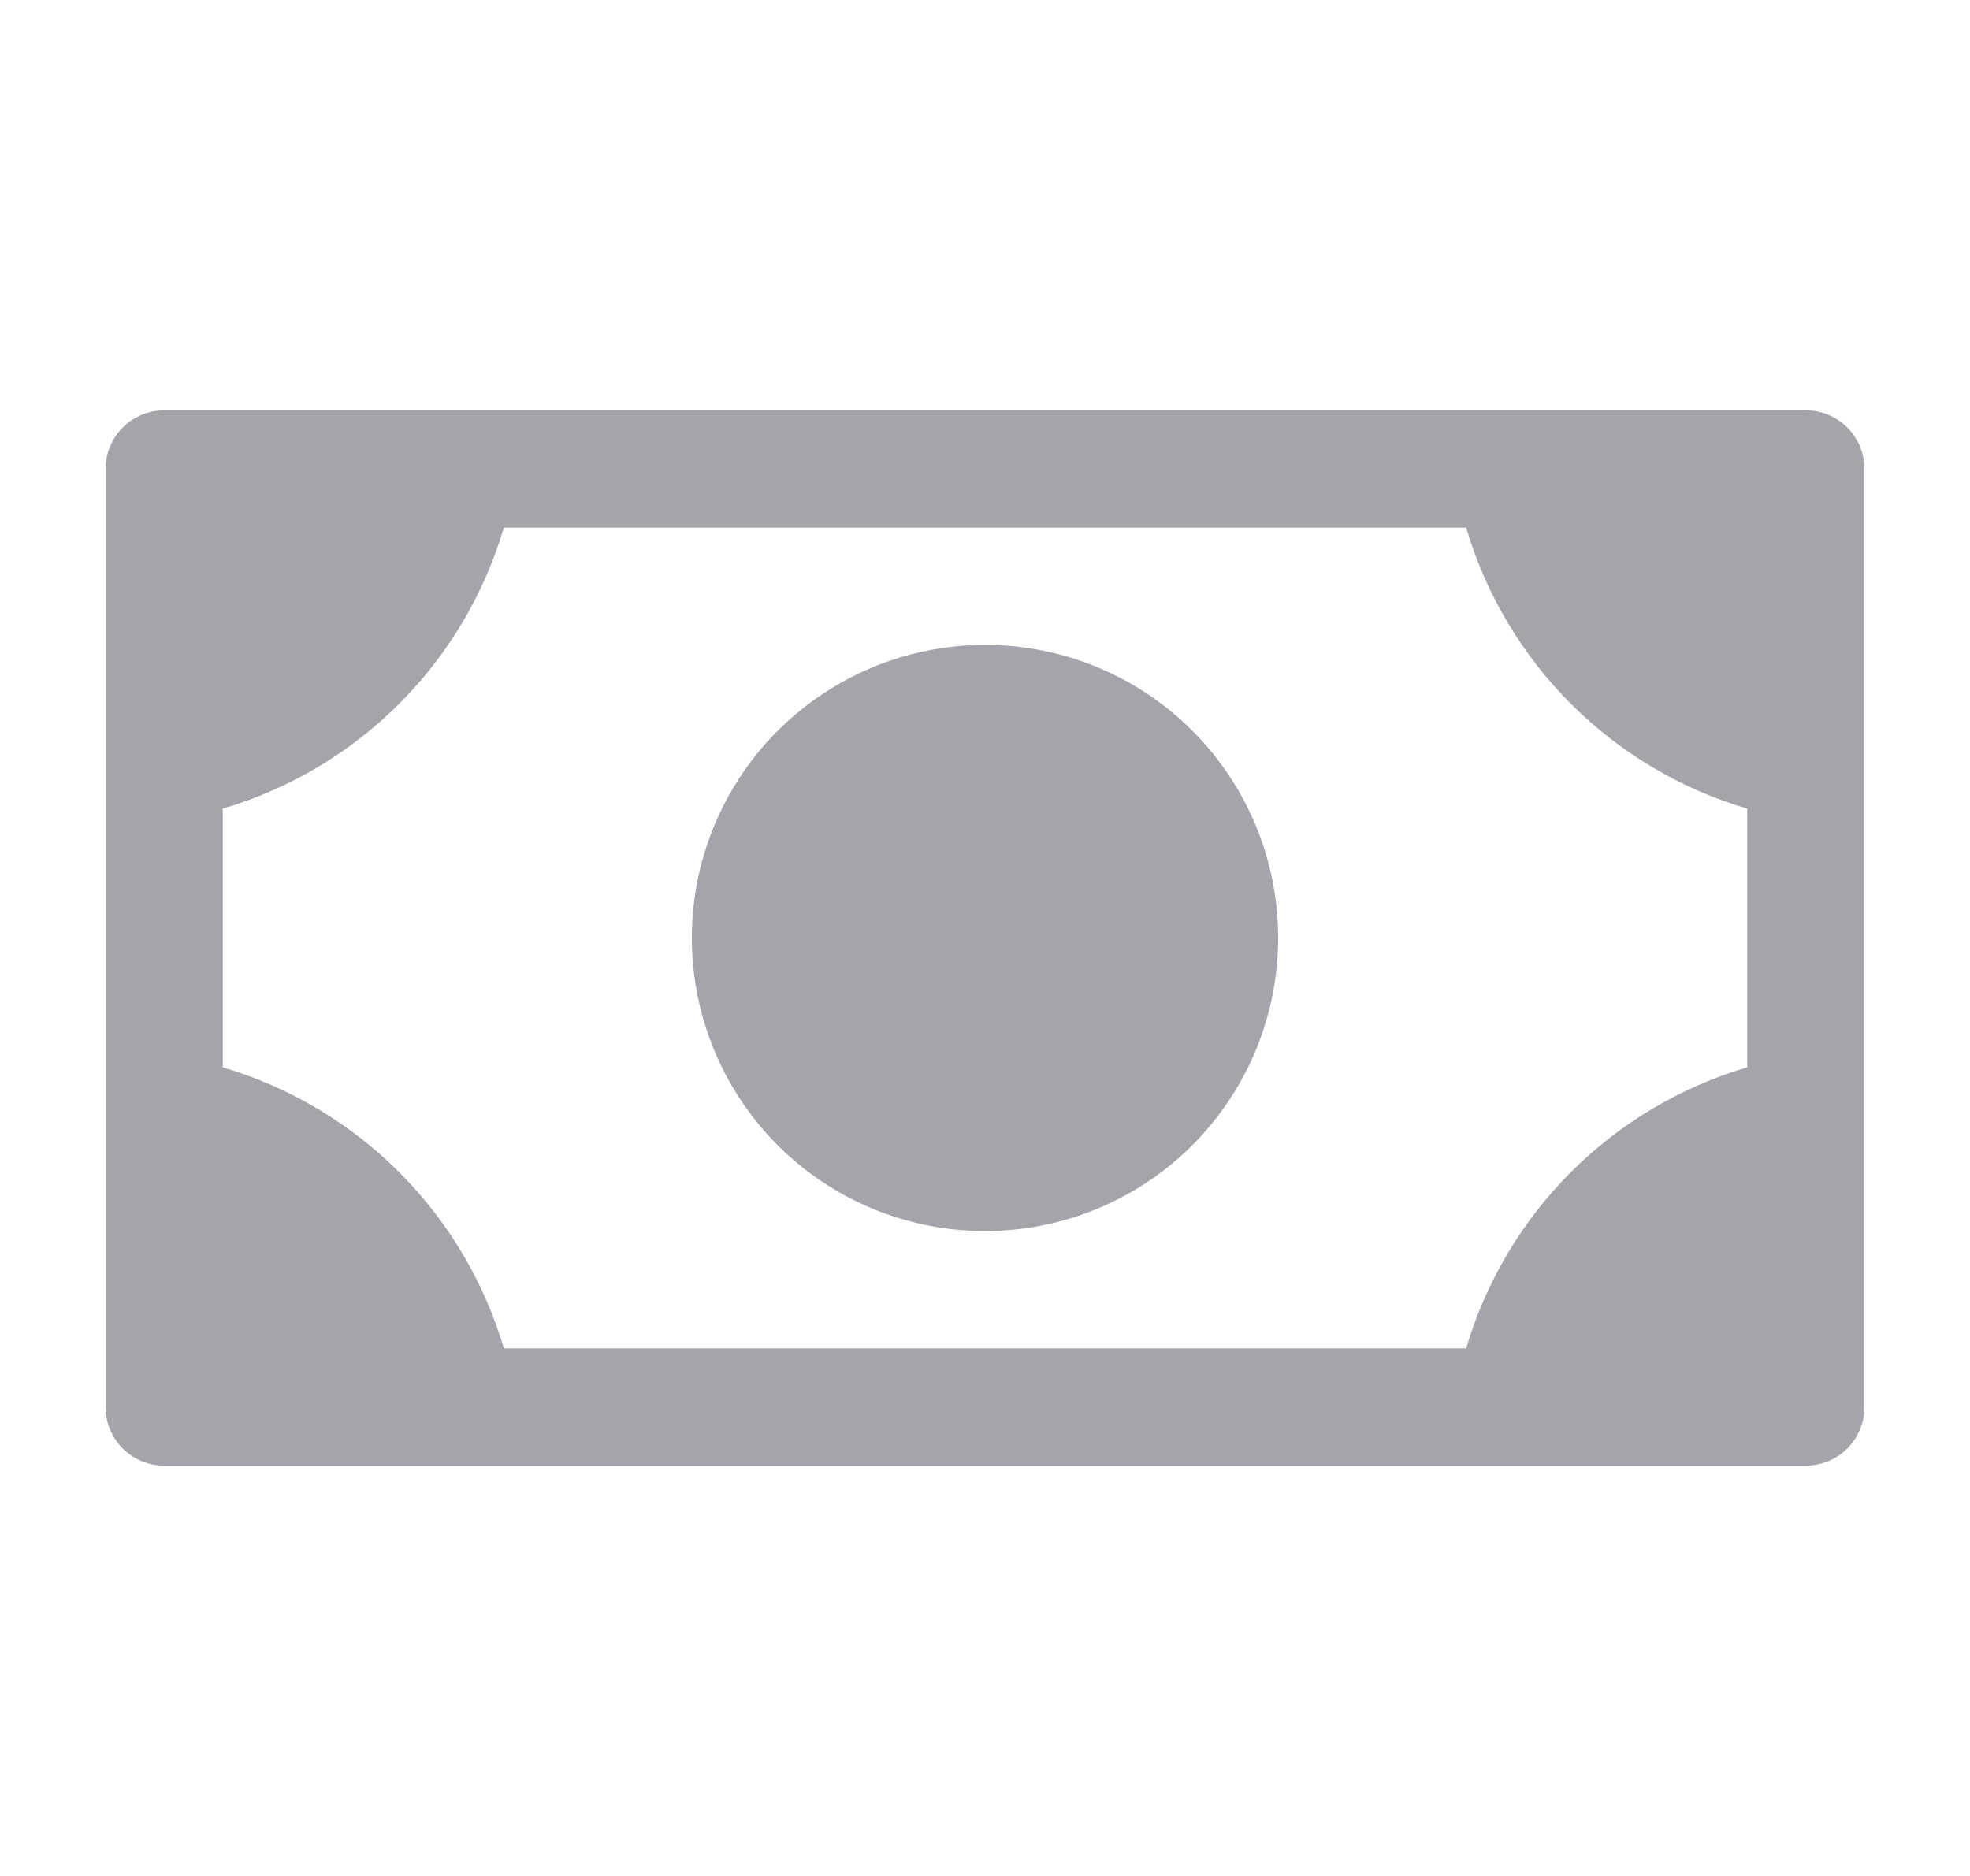 <svg width="21" height="20" viewBox="0 0 21 20" fill="none" xmlns="http://www.w3.org/2000/svg">
<path d="M13.625 10C13.625 10.618 13.442 11.222 13.098 11.736C12.755 12.25 12.267 12.651 11.696 12.887C11.125 13.124 10.496 13.185 9.89 13.065C9.284 12.944 8.727 12.647 8.29 12.21C7.853 11.773 7.556 11.216 7.435 10.61C7.314 10.004 7.376 9.375 7.613 8.804C7.849 8.233 8.25 7.745 8.764 7.402C9.278 7.058 9.882 6.875 10.5 6.875C11.329 6.875 12.124 7.204 12.71 7.79C13.296 8.376 13.625 9.171 13.625 10ZM19.875 5V15C19.875 15.166 19.809 15.325 19.692 15.442C19.575 15.559 19.416 15.625 19.25 15.625H1.75C1.584 15.625 1.425 15.559 1.308 15.442C1.191 15.325 1.125 15.166 1.125 15V5C1.125 4.834 1.191 4.675 1.308 4.558C1.425 4.441 1.584 4.375 1.75 4.375H19.25C19.416 4.375 19.575 4.441 19.692 4.558C19.809 4.675 19.875 4.834 19.875 5ZM18.625 8.621C17.915 8.411 17.269 8.027 16.746 7.504C16.223 6.981 15.839 6.335 15.629 5.625H5.371C5.161 6.335 4.777 6.981 4.254 7.504C3.731 8.027 3.085 8.411 2.375 8.621V11.379C3.085 11.589 3.731 11.973 4.254 12.496C4.777 13.019 5.161 13.665 5.371 14.375H15.629C15.839 13.665 16.223 13.019 16.746 12.496C17.269 11.973 17.915 11.589 18.625 11.379V8.621Z" fill="#1A202C" fill-opacity="0.4"/>
</svg>
